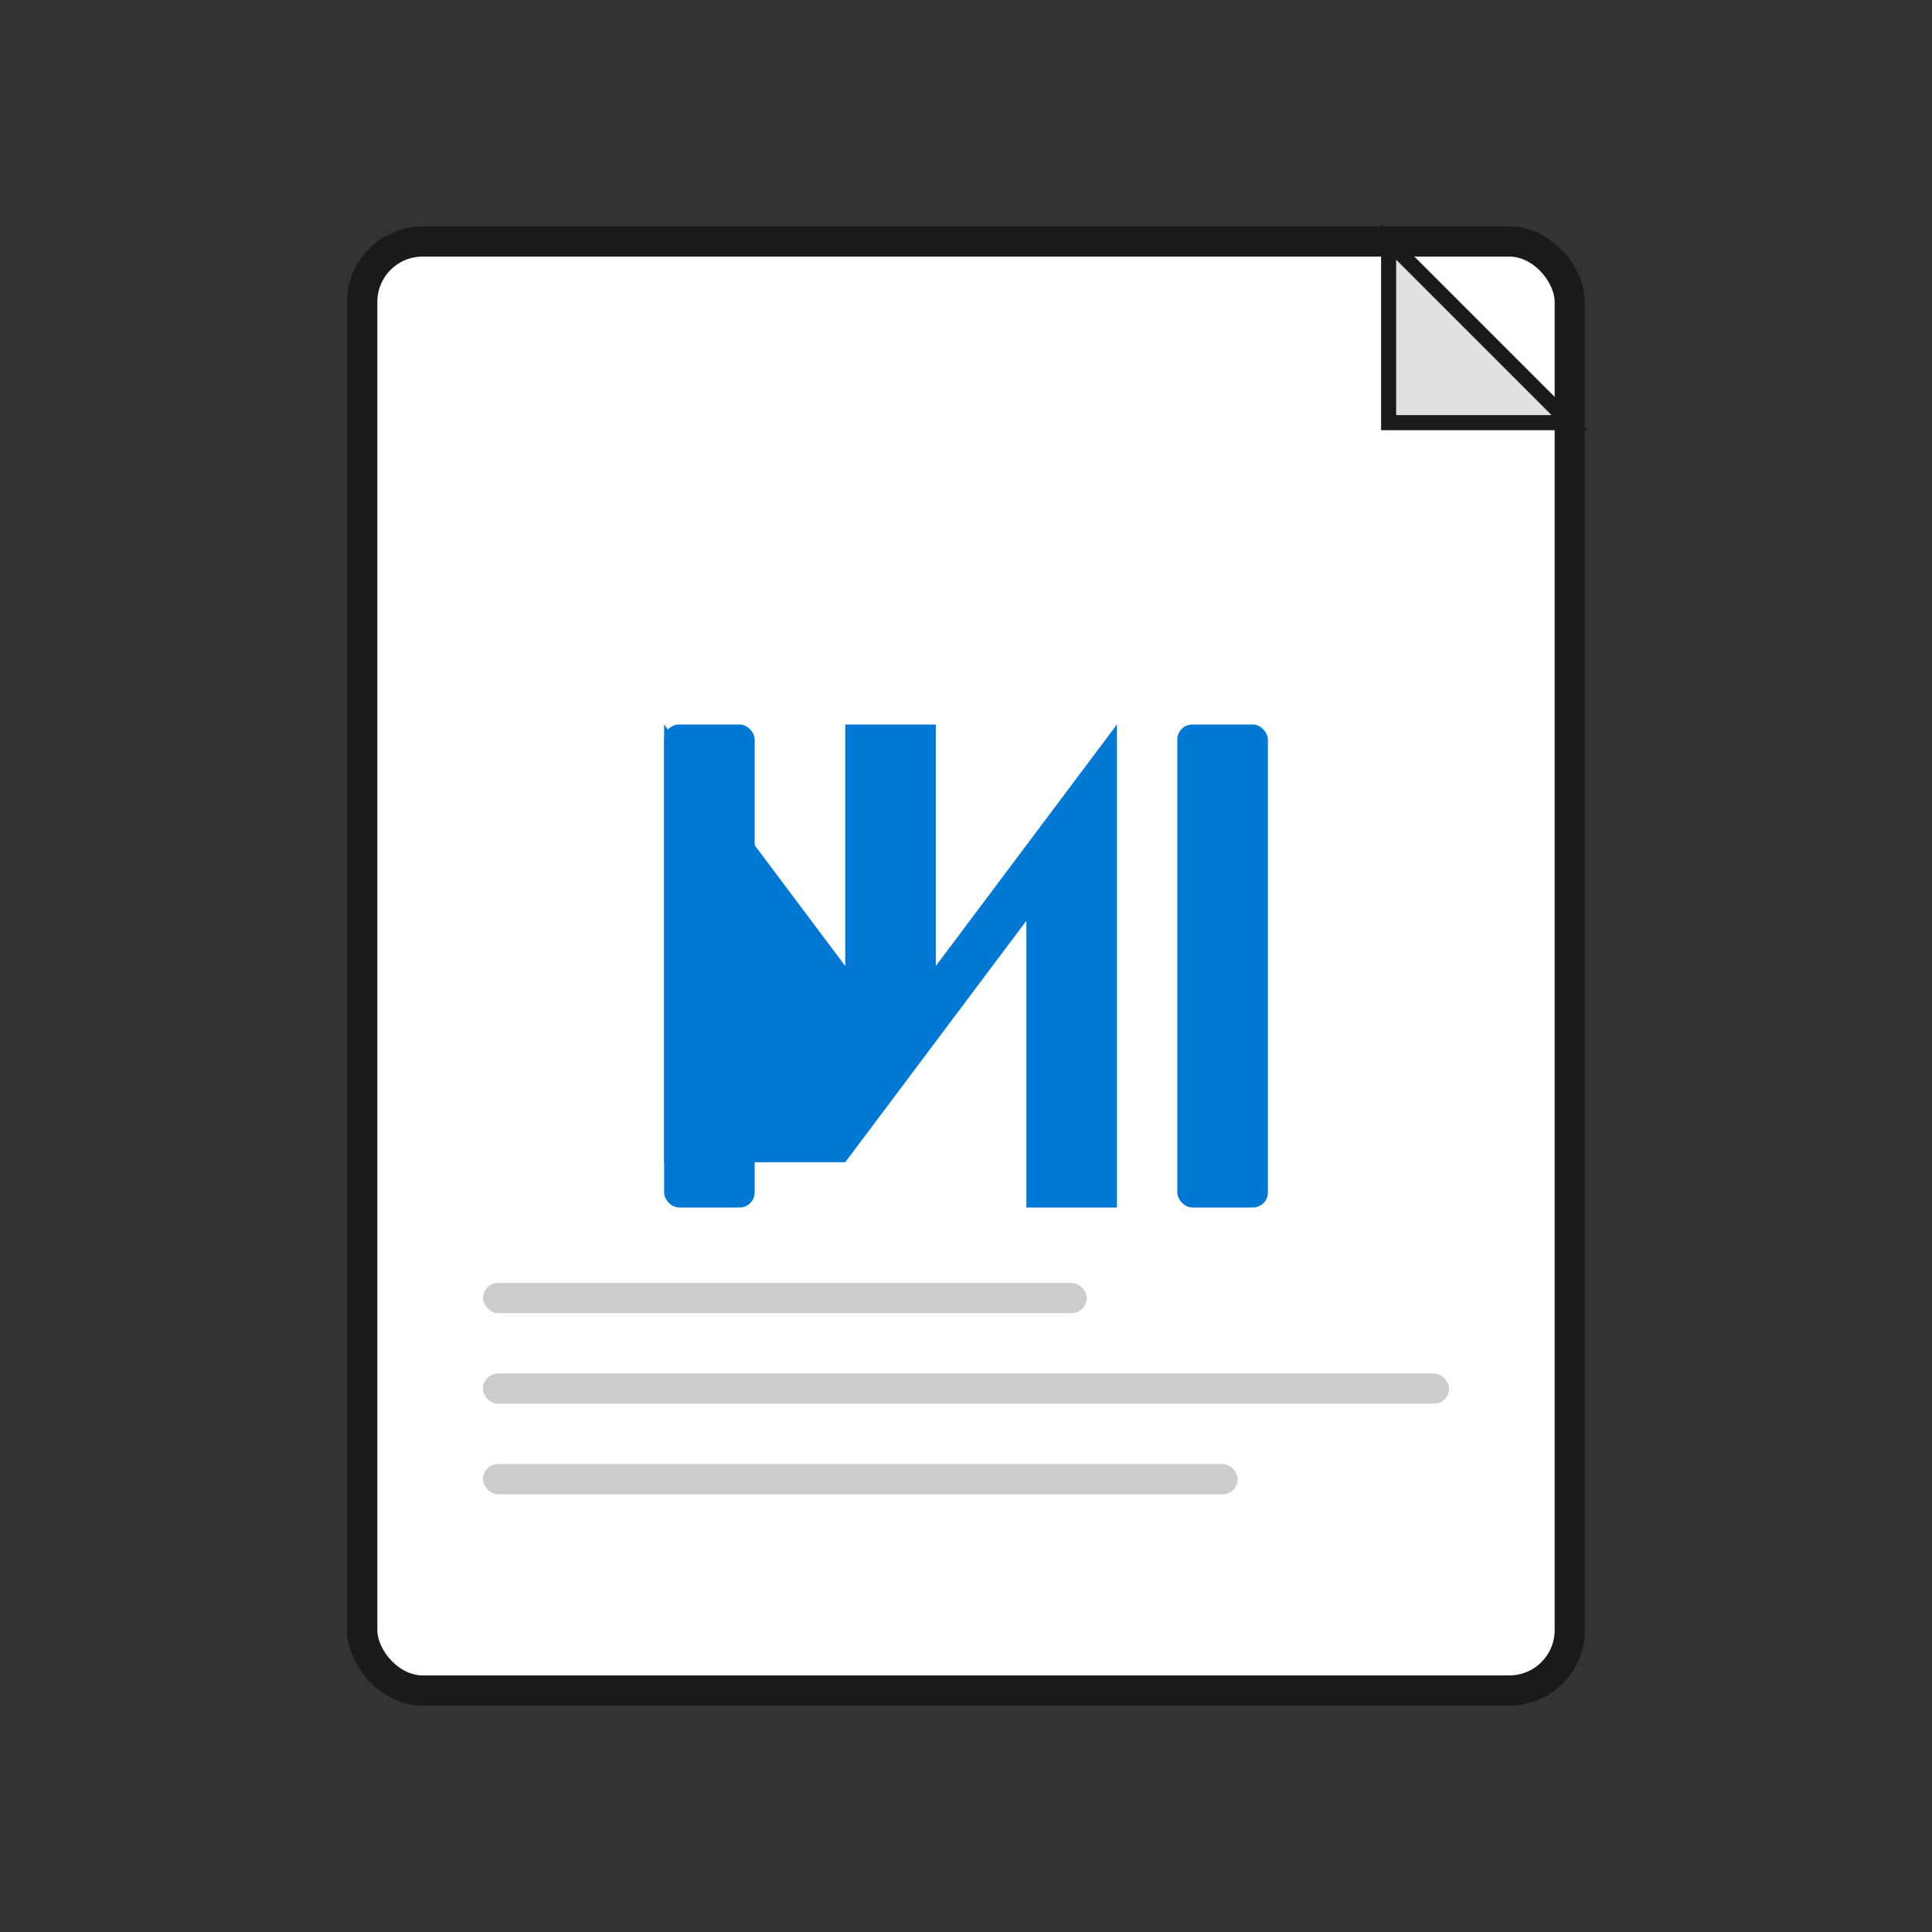 <?xml version="1.0" encoding="UTF-8"?>
<svg width="512" height="512" version="1.1" viewBox="0 0 512 512" xmlns="http://www.w3.org/2000/svg">
  <rect x="0" y="0" width="512" height="512" fill="#333333" stroke="none"/>
  <!-- Document background -->
  <rect x="96" y="64" width="320" height="384" rx="16" ry="16" fill="#ffffff" stroke="#1a1a1a" stroke-width="8"/>

  <!-- Markdown "M" symbol -->
  <g transform="translate(256, 256)" fill="#0078d4">
    <!-- Left vertical bar of M -->
    <rect x="-80" y="-64" width="24" height="128" rx="4"/>

    <!-- Middle peak of M -->
    <path d="M -80,-64 L -32,0 L -32,-64 L -8,-64 L -8,0 L 40,-64 L 40,64 L 16,64 L 16,-12 L -32,52 L -80,52 Z" />

    <!-- Right vertical bar of M -->
    <rect x="56" y="-64" width="24" height="128" rx="4"/>
  </g>

  <!-- Top-right corner fold -->
  <path d="M 368,64 L 368,112 L 416,112 Z" fill="#e0e0e0"/>
  <path d="M 368,64 L 368,112 L 416,112 Z" fill="none" stroke="#1a1a1a" stroke-width="4"/>

  <!-- Horizontal lines suggesting text -->
  <rect x="128" y="340" width="160" height="8" rx="4" fill="#cccccc"/>
  <rect x="128" y="364" width="256" height="8" rx="4" fill="#cccccc"/>
  <rect x="128" y="388" width="200" height="8" rx="4" fill="#cccccc"/>
</svg>
